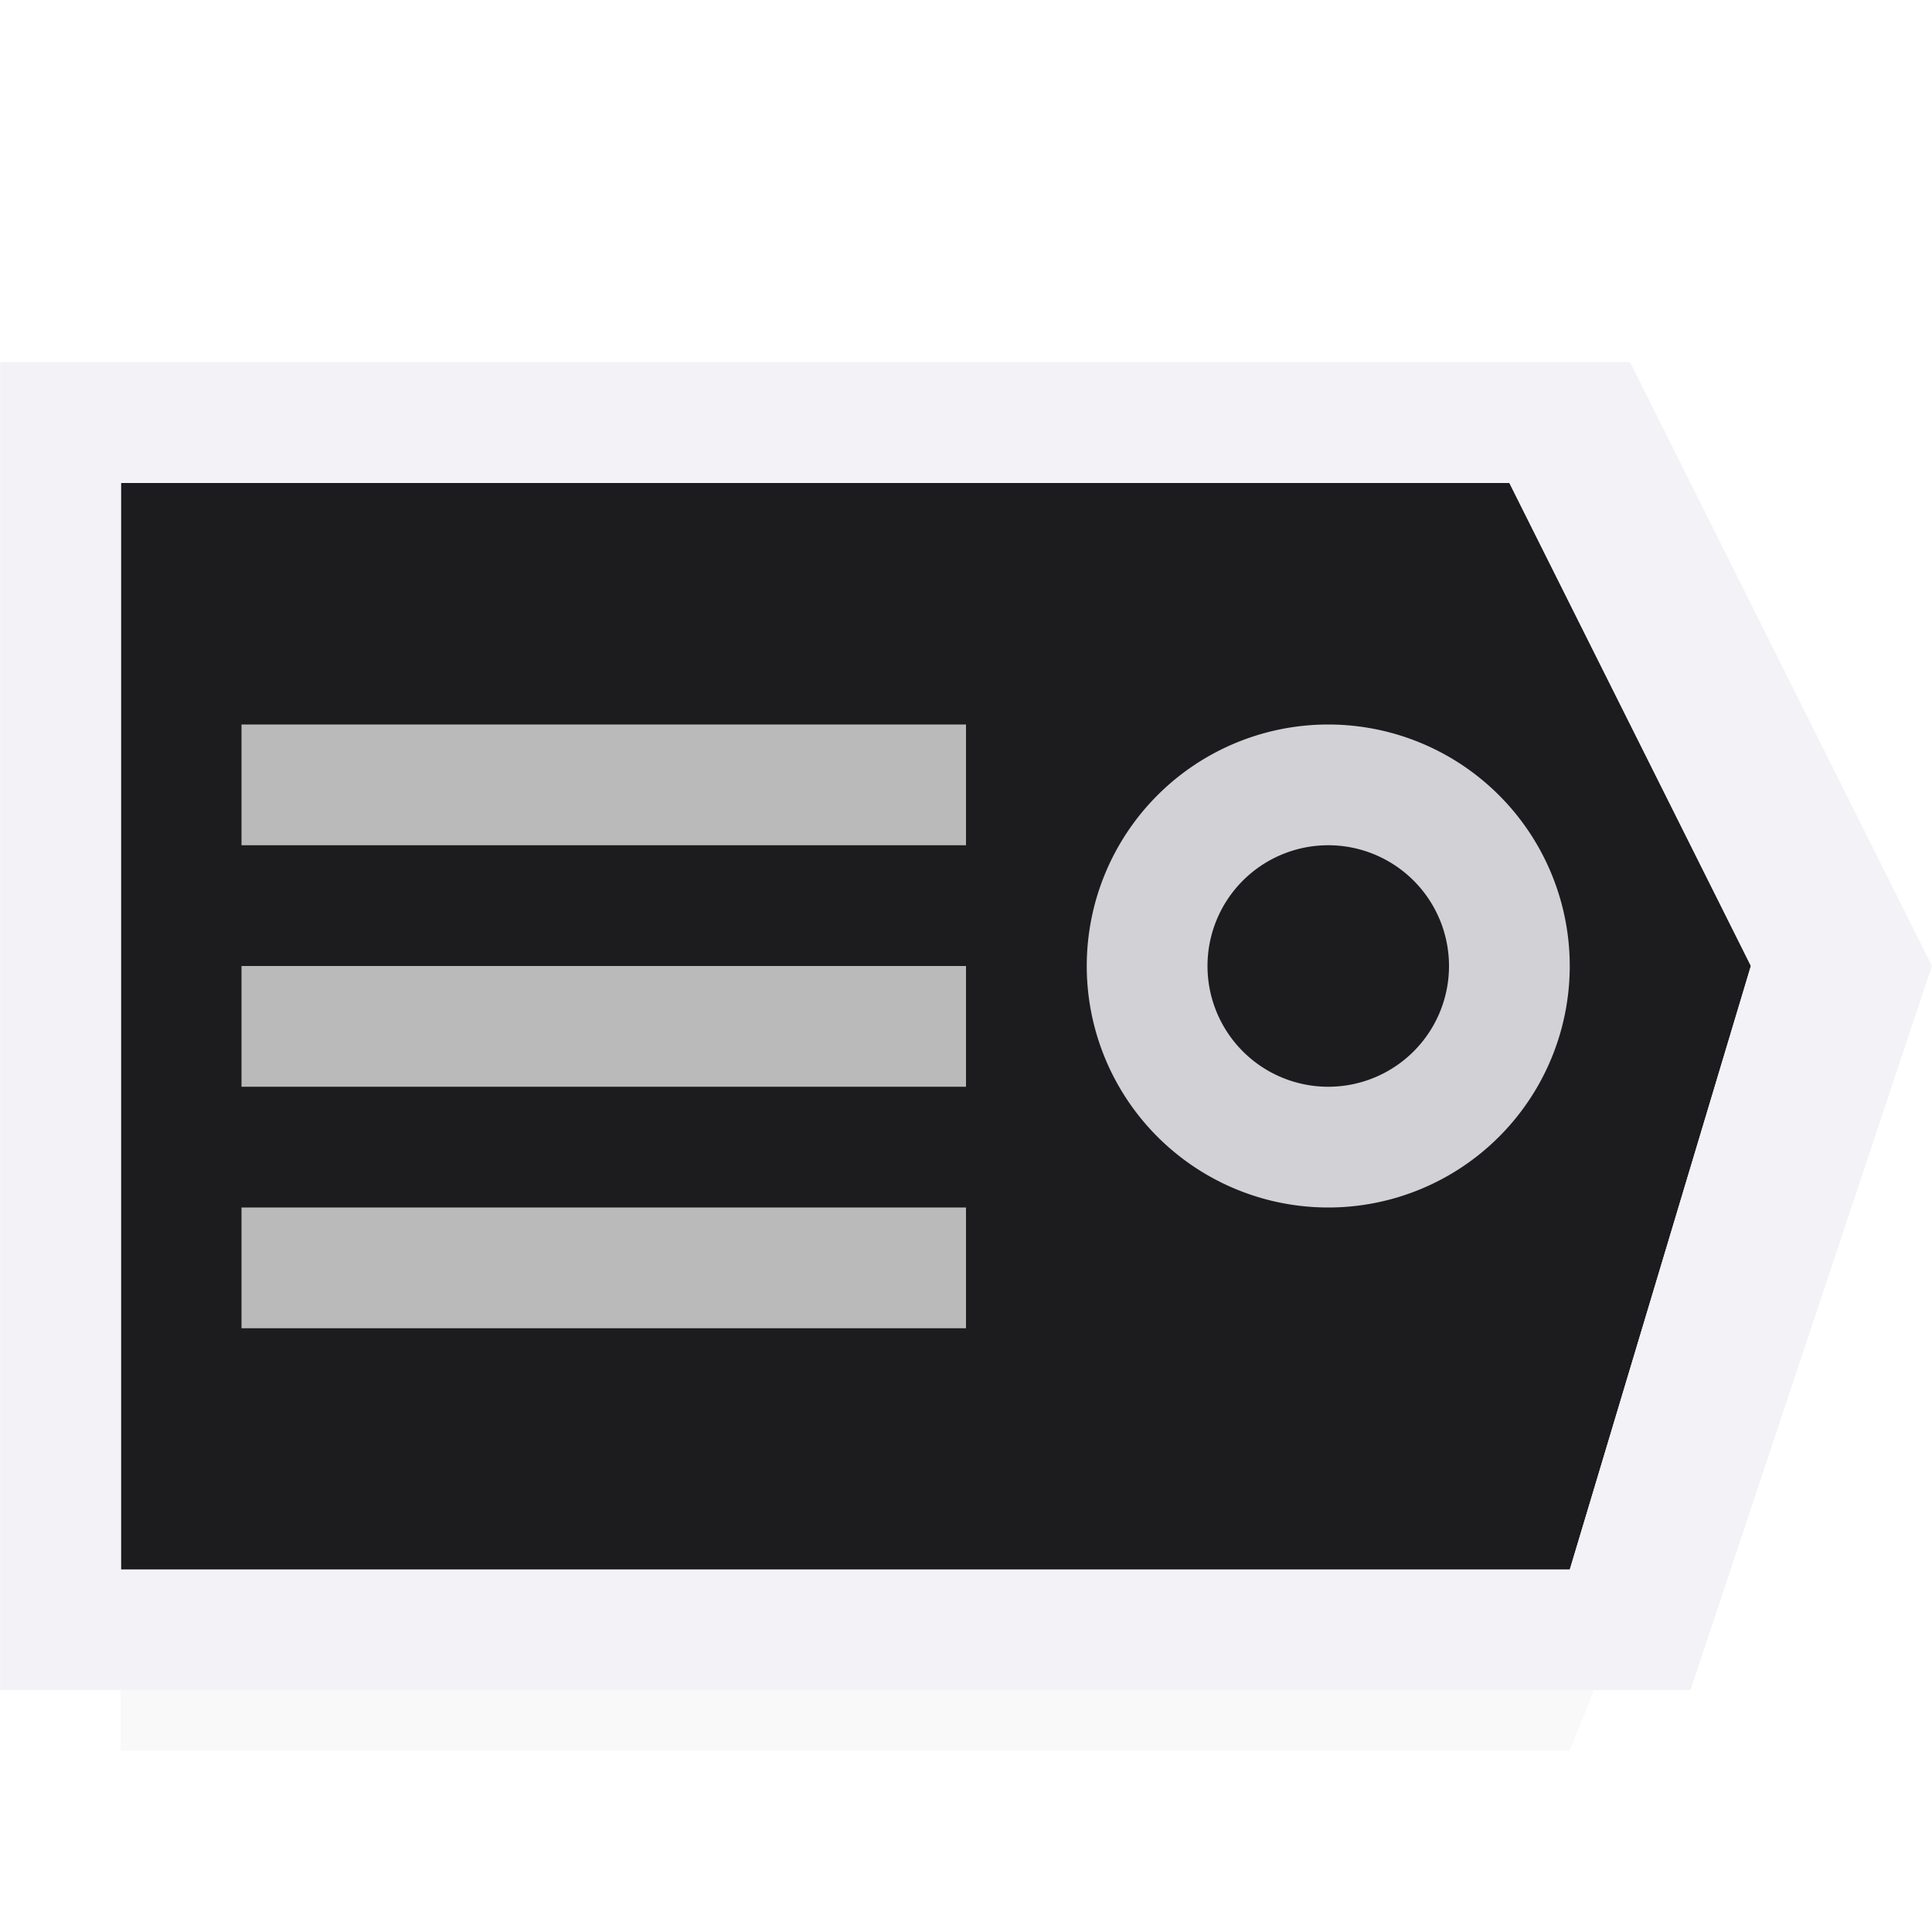 <svg viewBox="0 0 16 16" xmlns="http://www.w3.org/2000/svg" xmlns:xlink="http://www.w3.org/1999/xlink"><filter id="a" color-interpolation-filters="sRGB" height="1.095" width="1.097" x="-.049" y="-.047"><feGaussianBlur stdDeviation=".366"/></filter><path d="m1 11.941 13 .059-1 2.5h-12z" filter="url(#a)" opacity=".15" stroke-width="1.015"/><path d="m1 4v9h12l1.5-5-2-4z" fill="#1c1c1e"/><path d="m8.354.575-9.546 9.546 7.778 7.778 9.899-9.899-2.828-5.657zm0 1.414 4.243 1.414 2.475 4.596-8.485 8.485-6.364-6.364z" fill="#f2f2f7" transform="matrix(.707 .707 -.707 .707 8 -3.314)"/><path d="m11 6a2 2 0 0 0 -2 2 2 2 0 0 0 2 2 2 2 0 0 0 2-2 2 2 0 0 0 -2-2zm0 1a1 1 0 0 1 1 1 1 1 0 0 1 -1 1 1 1 0 0 1 -1-1 1 1 0 0 1 1-1z" fill="#d1d1d6"/><g fill="#bababa"><path d="m2 6h6v1h-6z"/><path d="m2 8h6v1h-6z"/><path d="m2 10h6v1h-6z"/></g></svg>
